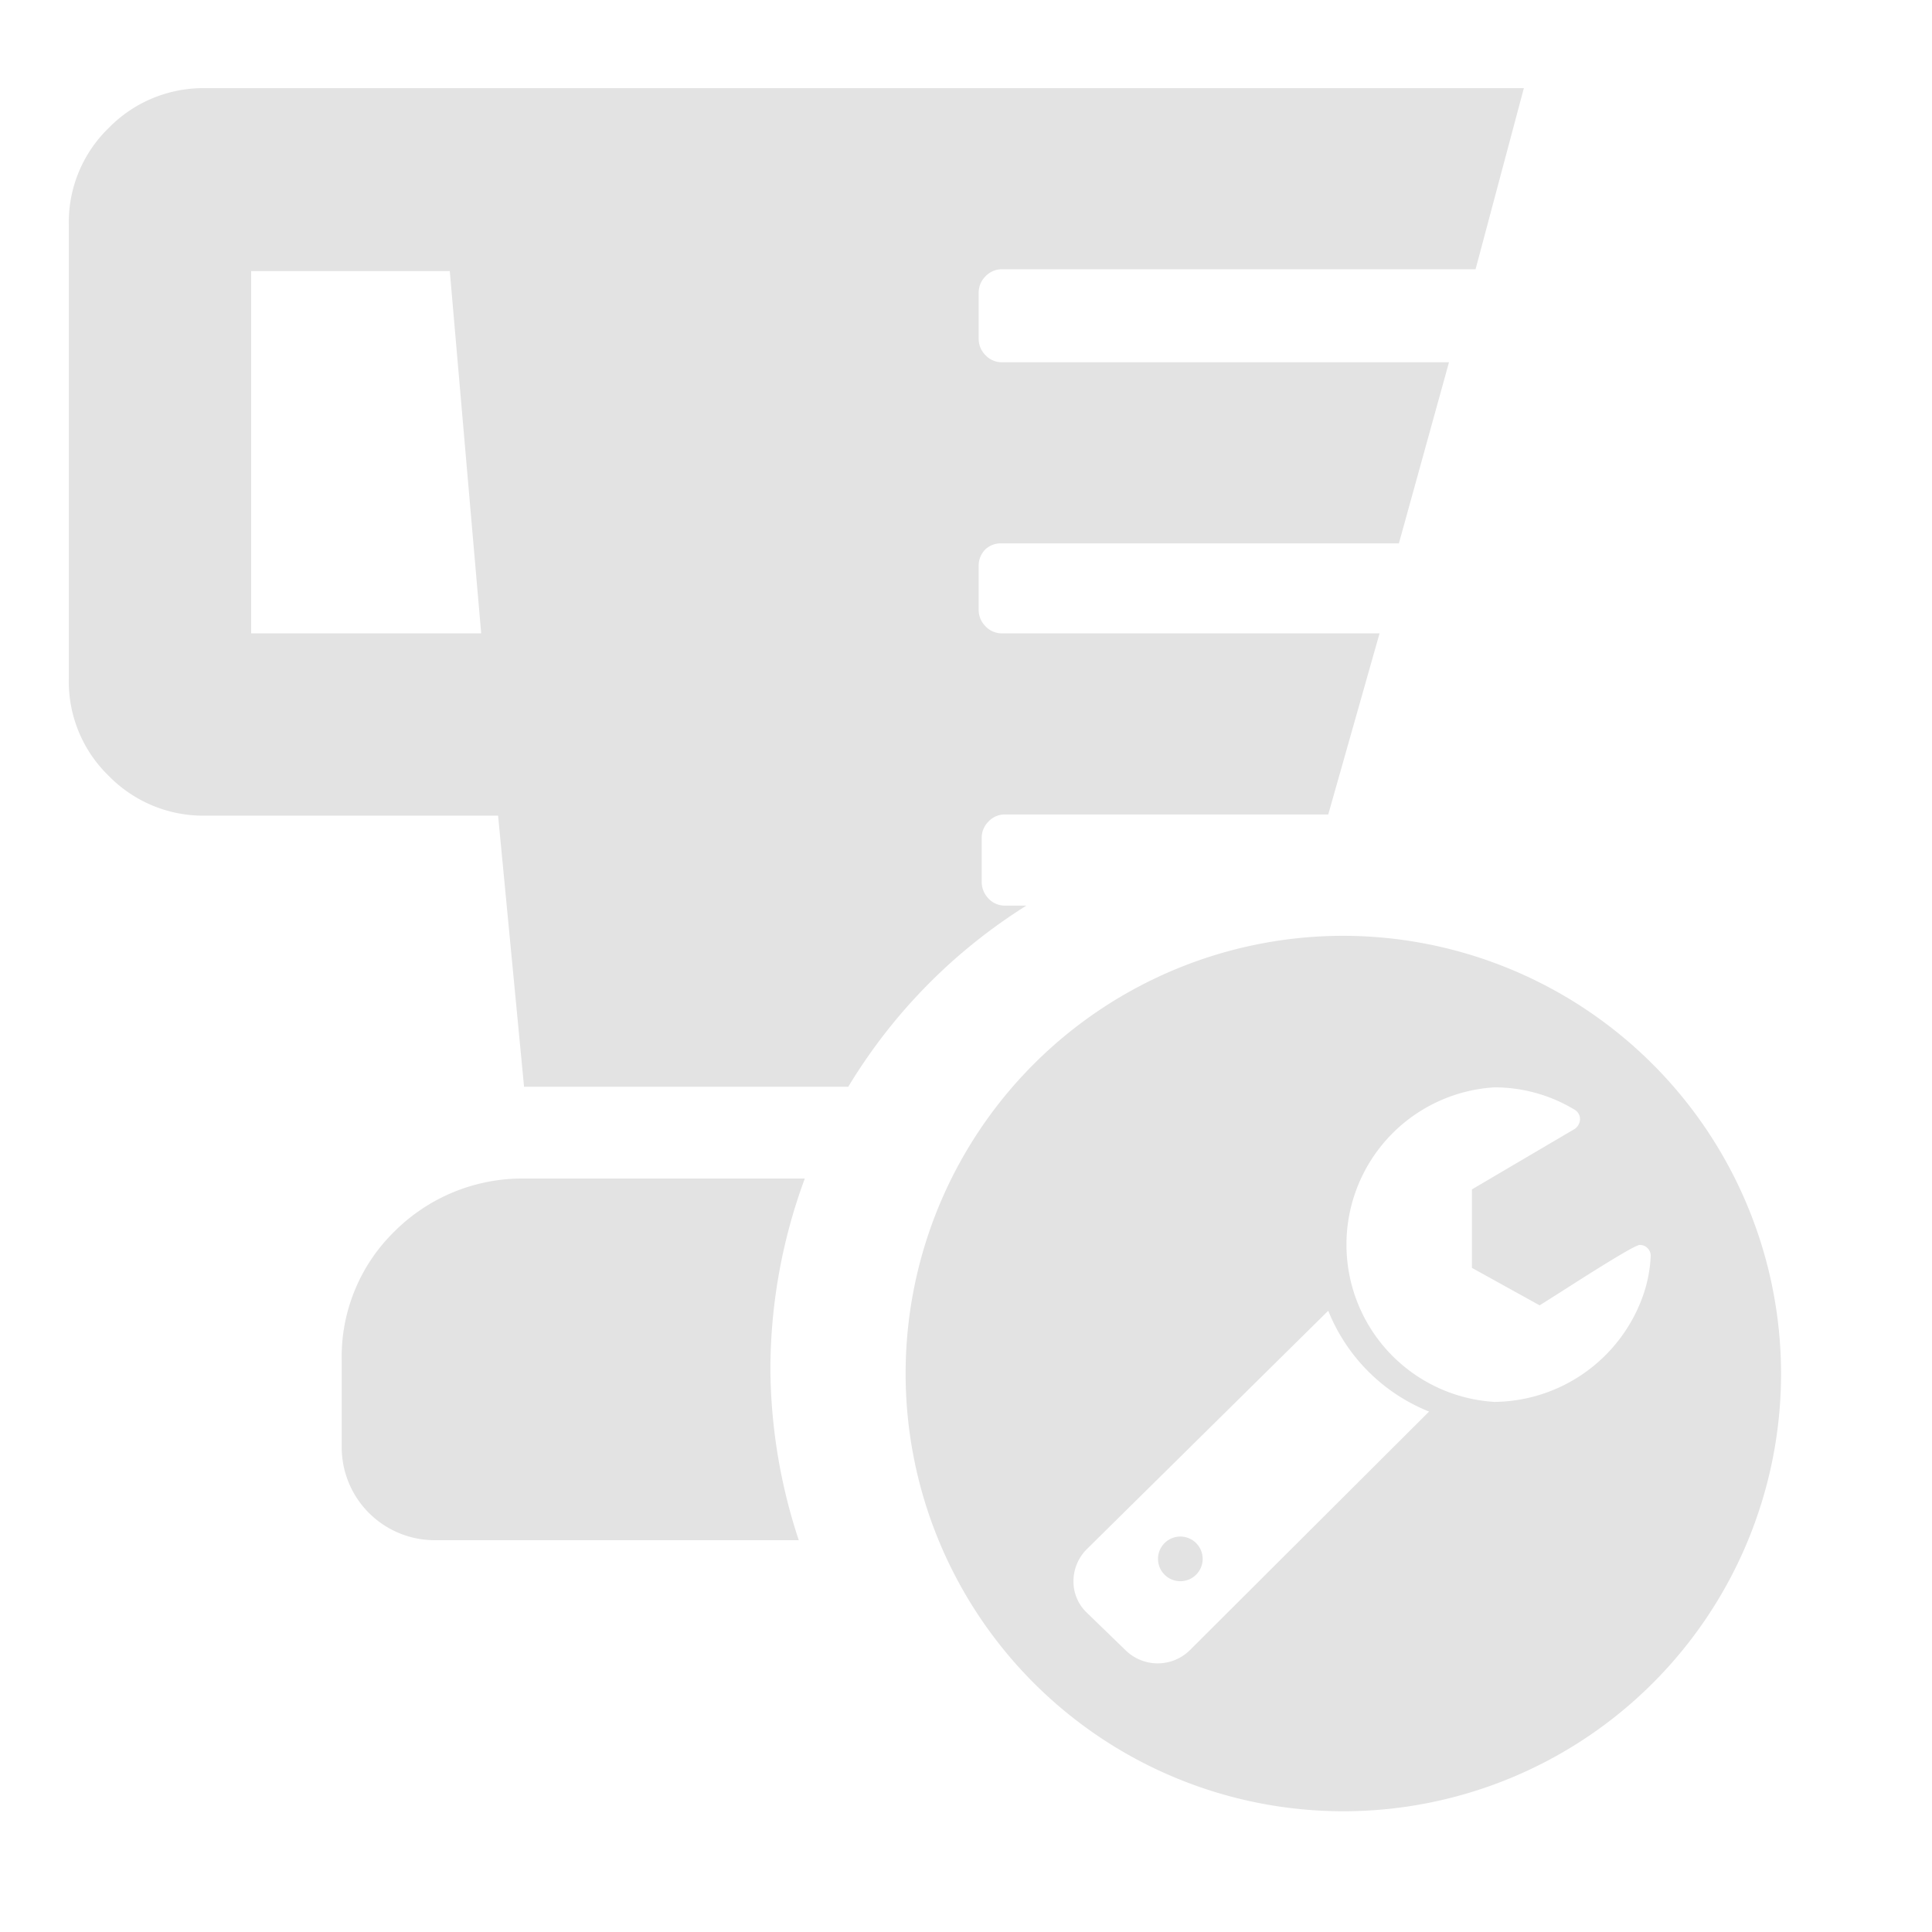<svg id="Calque_1" data-name="Calque 1" xmlns="http://www.w3.org/2000/svg" viewBox="0 0 32 32"><defs><style>.cls-1{fill:#e3e3e3;}</style></defs><title>blenderedit_l</title><path class="cls-1" d="M8.68,18h5.37A9.08,9.08,0,0,1,17,15h-.37a.37.37,0,0,1-.26-.12.4.4,0,0,1-.11-.26v-.75a.38.38,0,0,1,.11-.26.37.37,0,0,1,.26-.12H22l.85-3H16.58a.37.37,0,0,1-.26-.12.38.38,0,0,1-.11-.26V9.36a.38.38,0,0,1,.11-.26A.37.37,0,0,1,16.58,9h6.59L24,6H16.58a.37.37,0,0,1-.26-.12.38.38,0,0,1-.11-.26V4.84a.38.38,0,0,1,.11-.26.37.37,0,0,1,.26-.12h7.86l.8-3H3.4a2.19,2.19,0,0,0-1.6.66,2.17,2.17,0,0,0-.66,1.6v7.53a2.17,2.17,0,0,0,.66,1.6,2.19,2.19,0,0,0,1.6.66H8.25ZM4.16,10.49v-6H7.45l.52,6Z"/><path class="cls-1" d="M12.76,22.67a9.16,9.16,0,0,1,.57-3.15H8.68a3,3,0,0,0-2.15.88,2.9,2.9,0,0,0-.87,2.14V24a1.54,1.54,0,0,0,1.51,1.51h6.06A9.2,9.2,0,0,1,12.76,22.67Z"/><circle class="cls-1" cx="19.55" cy="25.82" r="0.37"/><path class="cls-1" d="M22.25,15.5a7.25,7.25,0,1,0,7.25,7.25A7.26,7.26,0,0,0,22.25,15.5ZM19.7,27.34a.76.76,0,0,1-1.05,0L18,26.71a.71.71,0,0,1-.22-.52.75.75,0,0,1,.22-.53l4-3.95a3,3,0,0,0,1.67,1.67Zm7.51-5.87a2.64,2.64,0,0,1-2.46,1.75,2.61,2.61,0,0,1,0-5.21,2.56,2.56,0,0,1,1.33.37.18.18,0,0,1,.09.16.2.2,0,0,1-.09.16l-1.7,1V21l1.12.62c.19-.11,1.54-1,1.66-1a.18.18,0,0,1,.18.2A2.29,2.29,0,0,1,27.21,21.47Z"/></svg>